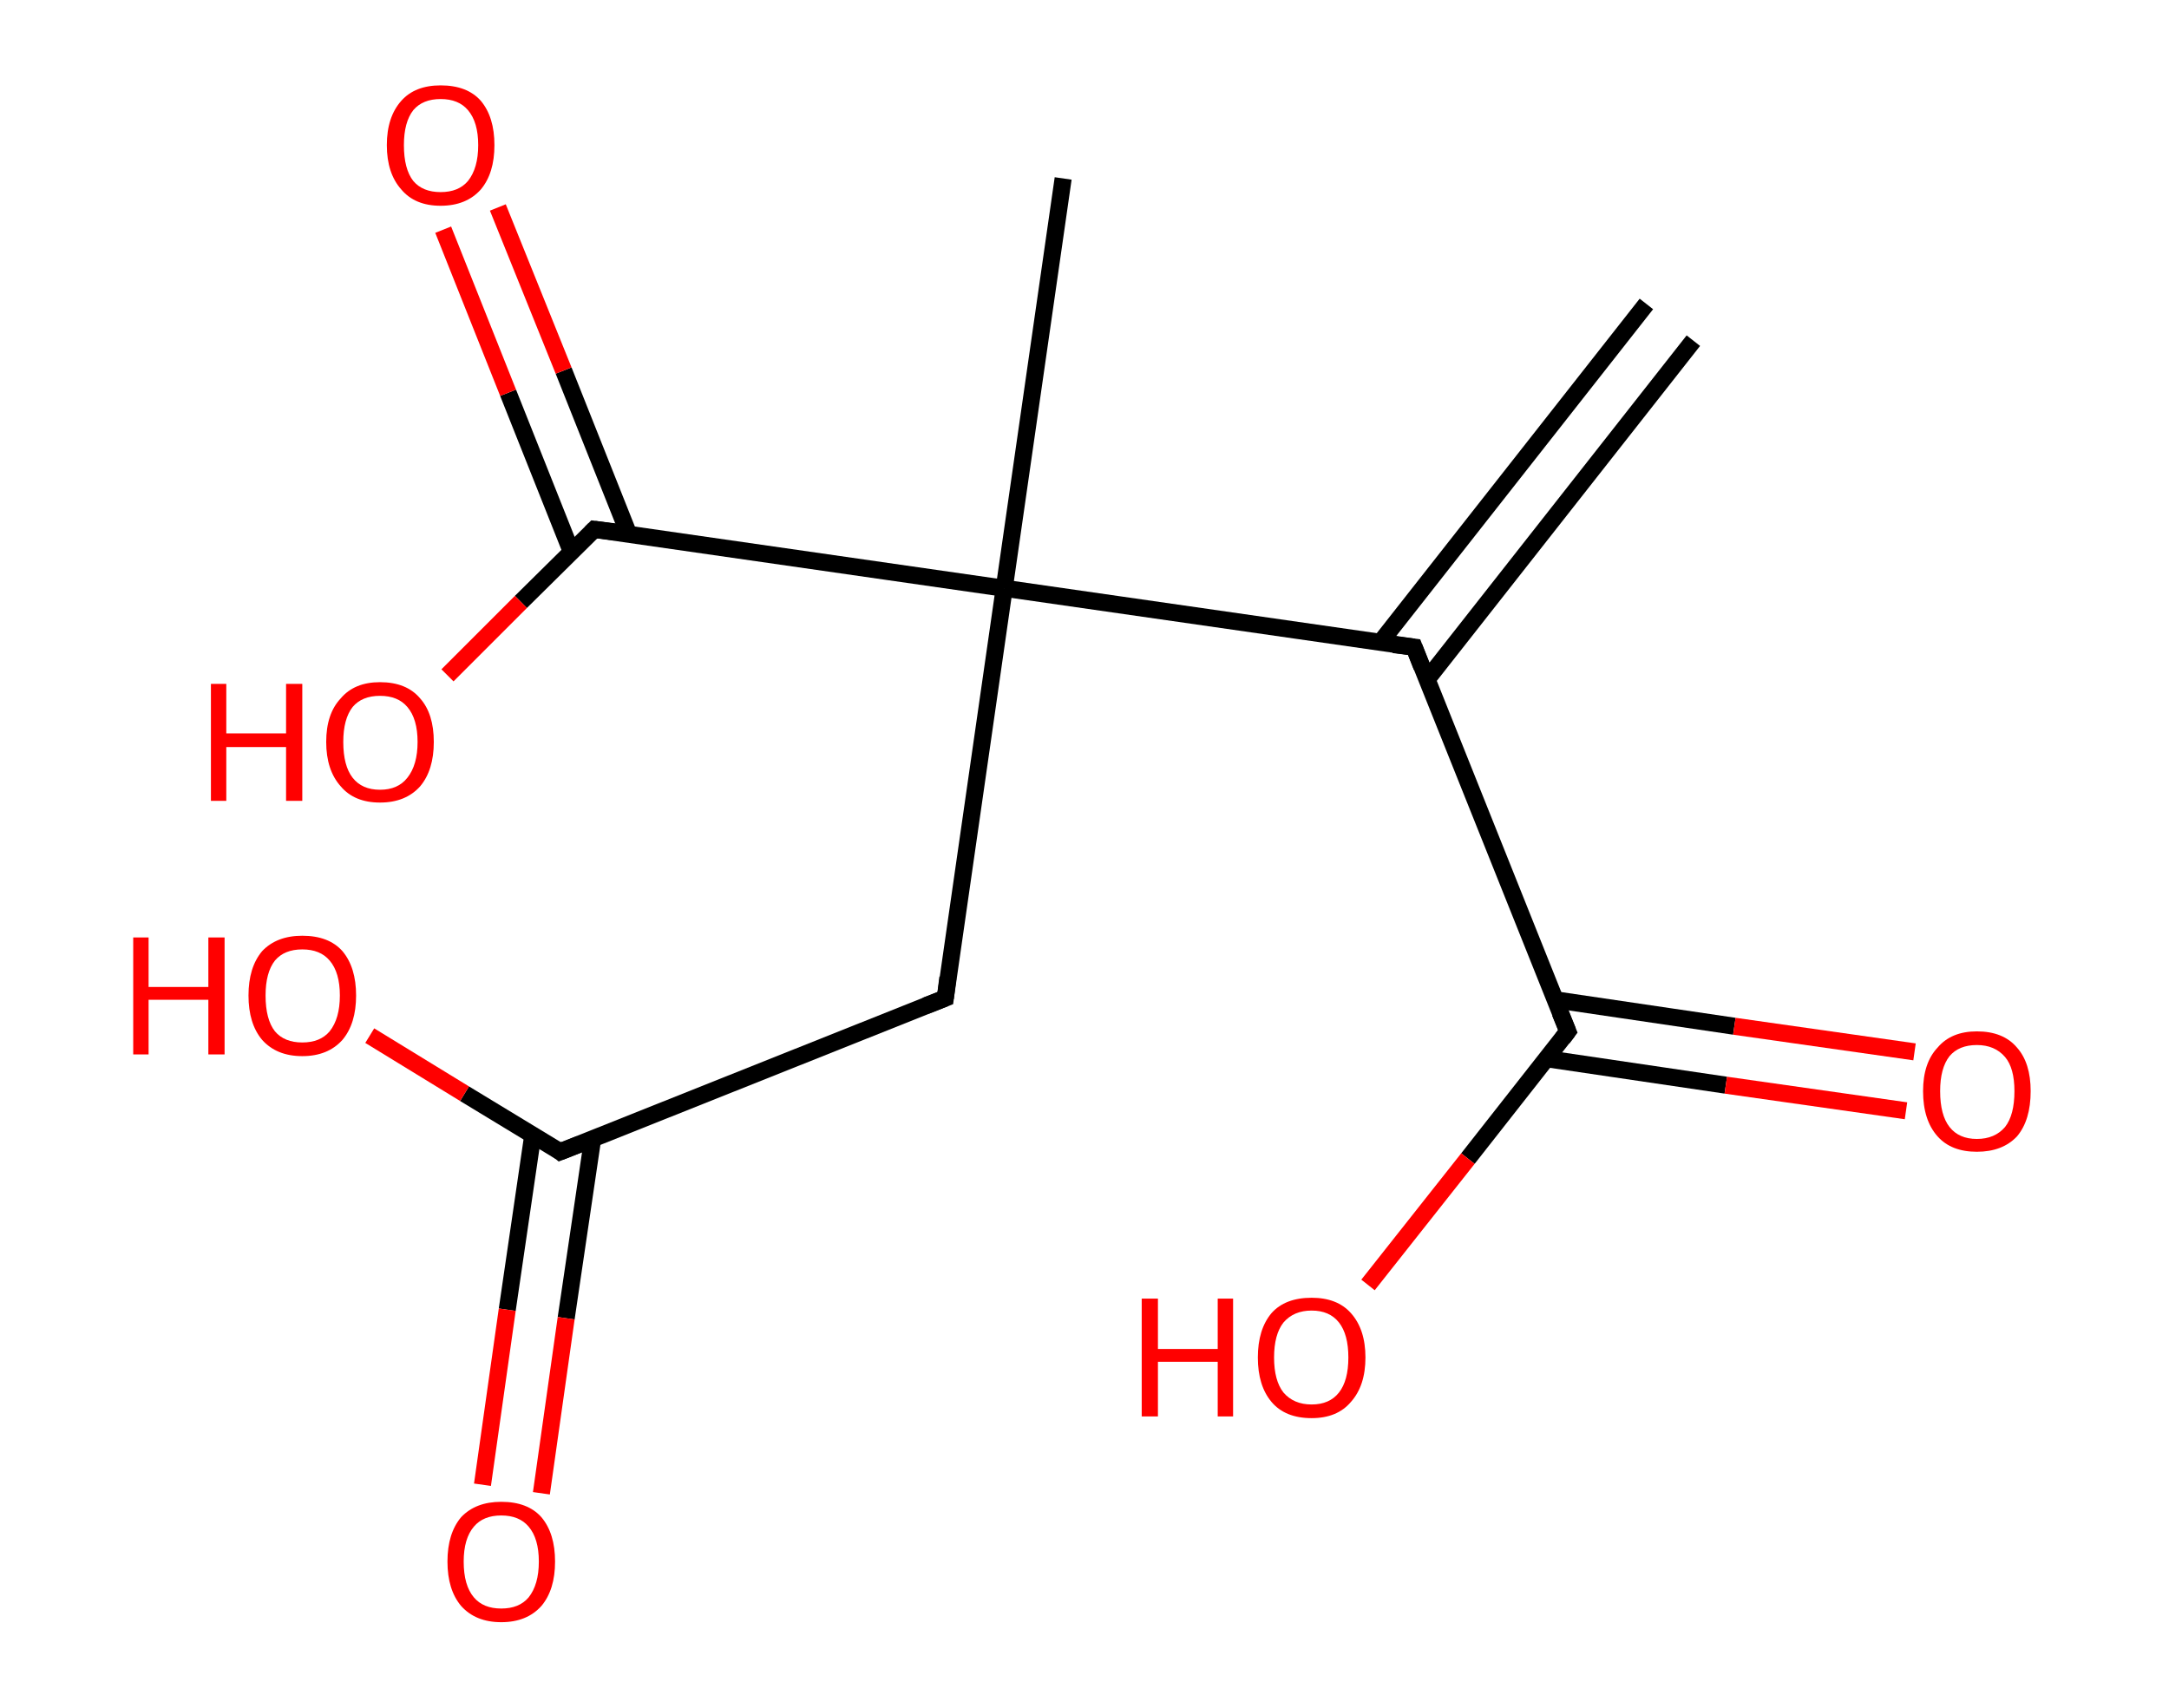 <?xml version='1.0' encoding='ASCII' standalone='yes'?>
<svg xmlns="http://www.w3.org/2000/svg" xmlns:rdkit="http://www.rdkit.org/xml" xmlns:xlink="http://www.w3.org/1999/xlink" version="1.1" baseProfile="full" xml:space="preserve" width="254px" height="200px" viewBox="0 0 254 200">
<!-- END OF HEADER -->
<rect style="opacity:1.0;fill:#FFFFFF;stroke:none" width="254.0" height="200.0" x="0.0" y="0.0"> </rect>
<path class="bond-0 atom-0 atom-1" d="M 198.3,39.9 L 167.1,79.6" style="fill:none;fill-rule:evenodd;stroke:#000000;stroke-width:2.0px;stroke-linecap:butt;stroke-linejoin:miter;stroke-opacity:1"/>
<path class="bond-0 atom-0 atom-1" d="M 192.8,35.6 L 161.6,75.3" style="fill:none;fill-rule:evenodd;stroke:#000000;stroke-width:2.0px;stroke-linecap:butt;stroke-linejoin:miter;stroke-opacity:1"/>
<path class="bond-1 atom-1 atom-2" d="M 165.6,75.8 L 183.6,120.8" style="fill:none;fill-rule:evenodd;stroke:#000000;stroke-width:2.0px;stroke-linecap:butt;stroke-linejoin:miter;stroke-opacity:1"/>
<path class="bond-2 atom-2 atom-3" d="M 181.1,124.0 L 202.1,127.1" style="fill:none;fill-rule:evenodd;stroke:#000000;stroke-width:2.0px;stroke-linecap:butt;stroke-linejoin:miter;stroke-opacity:1"/>
<path class="bond-2 atom-2 atom-3" d="M 202.1,127.1 L 223.2,130.1" style="fill:none;fill-rule:evenodd;stroke:#FF0000;stroke-width:2.0px;stroke-linecap:butt;stroke-linejoin:miter;stroke-opacity:1"/>
<path class="bond-2 atom-2 atom-3" d="M 182.1,117.1 L 203.1,120.2" style="fill:none;fill-rule:evenodd;stroke:#000000;stroke-width:2.0px;stroke-linecap:butt;stroke-linejoin:miter;stroke-opacity:1"/>
<path class="bond-2 atom-2 atom-3" d="M 203.1,120.2 L 224.2,123.2" style="fill:none;fill-rule:evenodd;stroke:#FF0000;stroke-width:2.0px;stroke-linecap:butt;stroke-linejoin:miter;stroke-opacity:1"/>
<path class="bond-3 atom-2 atom-4" d="M 183.6,120.8 L 171.9,135.7" style="fill:none;fill-rule:evenodd;stroke:#000000;stroke-width:2.0px;stroke-linecap:butt;stroke-linejoin:miter;stroke-opacity:1"/>
<path class="bond-3 atom-2 atom-4" d="M 171.9,135.7 L 160.2,150.5" style="fill:none;fill-rule:evenodd;stroke:#FF0000;stroke-width:2.0px;stroke-linecap:butt;stroke-linejoin:miter;stroke-opacity:1"/>
<path class="bond-4 atom-1 atom-5" d="M 165.6,75.8 L 117.6,68.9" style="fill:none;fill-rule:evenodd;stroke:#000000;stroke-width:2.0px;stroke-linecap:butt;stroke-linejoin:miter;stroke-opacity:1"/>
<path class="bond-5 atom-5 atom-6" d="M 117.6,68.9 L 124.5,20.9" style="fill:none;fill-rule:evenodd;stroke:#000000;stroke-width:2.0px;stroke-linecap:butt;stroke-linejoin:miter;stroke-opacity:1"/>
<path class="bond-6 atom-5 atom-7" d="M 117.6,68.9 L 110.7,116.9" style="fill:none;fill-rule:evenodd;stroke:#000000;stroke-width:2.0px;stroke-linecap:butt;stroke-linejoin:miter;stroke-opacity:1"/>
<path class="bond-7 atom-7 atom-8" d="M 110.7,116.9 L 65.6,134.9" style="fill:none;fill-rule:evenodd;stroke:#000000;stroke-width:2.0px;stroke-linecap:butt;stroke-linejoin:miter;stroke-opacity:1"/>
<path class="bond-8 atom-8 atom-9" d="M 62.4,132.9 L 59.4,153.4" style="fill:none;fill-rule:evenodd;stroke:#000000;stroke-width:2.0px;stroke-linecap:butt;stroke-linejoin:miter;stroke-opacity:1"/>
<path class="bond-8 atom-8 atom-9" d="M 59.4,153.4 L 56.5,173.9" style="fill:none;fill-rule:evenodd;stroke:#FF0000;stroke-width:2.0px;stroke-linecap:butt;stroke-linejoin:miter;stroke-opacity:1"/>
<path class="bond-8 atom-8 atom-9" d="M 69.4,133.4 L 66.3,154.4" style="fill:none;fill-rule:evenodd;stroke:#000000;stroke-width:2.0px;stroke-linecap:butt;stroke-linejoin:miter;stroke-opacity:1"/>
<path class="bond-8 atom-8 atom-9" d="M 66.3,154.4 L 63.4,174.9" style="fill:none;fill-rule:evenodd;stroke:#FF0000;stroke-width:2.0px;stroke-linecap:butt;stroke-linejoin:miter;stroke-opacity:1"/>
<path class="bond-9 atom-8 atom-10" d="M 65.6,134.9 L 54.4,128.1" style="fill:none;fill-rule:evenodd;stroke:#000000;stroke-width:2.0px;stroke-linecap:butt;stroke-linejoin:miter;stroke-opacity:1"/>
<path class="bond-9 atom-8 atom-10" d="M 54.4,128.1 L 43.3,121.3" style="fill:none;fill-rule:evenodd;stroke:#FF0000;stroke-width:2.0px;stroke-linecap:butt;stroke-linejoin:miter;stroke-opacity:1"/>
<path class="bond-10 atom-5 atom-11" d="M 117.6,68.9 L 69.6,62.0" style="fill:none;fill-rule:evenodd;stroke:#000000;stroke-width:2.0px;stroke-linecap:butt;stroke-linejoin:miter;stroke-opacity:1"/>
<path class="bond-11 atom-11 atom-12" d="M 73.6,62.5 L 66.0,43.4" style="fill:none;fill-rule:evenodd;stroke:#000000;stroke-width:2.0px;stroke-linecap:butt;stroke-linejoin:miter;stroke-opacity:1"/>
<path class="bond-11 atom-11 atom-12" d="M 66.0,43.4 L 58.3,24.3" style="fill:none;fill-rule:evenodd;stroke:#FF0000;stroke-width:2.0px;stroke-linecap:butt;stroke-linejoin:miter;stroke-opacity:1"/>
<path class="bond-11 atom-11 atom-12" d="M 66.9,64.6 L 59.5,46.0" style="fill:none;fill-rule:evenodd;stroke:#000000;stroke-width:2.0px;stroke-linecap:butt;stroke-linejoin:miter;stroke-opacity:1"/>
<path class="bond-11 atom-11 atom-12" d="M 59.5,46.0 L 51.9,26.9" style="fill:none;fill-rule:evenodd;stroke:#FF0000;stroke-width:2.0px;stroke-linecap:butt;stroke-linejoin:miter;stroke-opacity:1"/>
<path class="bond-12 atom-11 atom-13" d="M 69.6,62.0 L 61.0,70.5" style="fill:none;fill-rule:evenodd;stroke:#000000;stroke-width:2.0px;stroke-linecap:butt;stroke-linejoin:miter;stroke-opacity:1"/>
<path class="bond-12 atom-11 atom-13" d="M 61.0,70.5 L 52.4,79.1" style="fill:none;fill-rule:evenodd;stroke:#FF0000;stroke-width:2.0px;stroke-linecap:butt;stroke-linejoin:miter;stroke-opacity:1"/>
<path d="M 166.5,78.1 L 165.6,75.8 L 163.2,75.5" style="fill:none;stroke:#000000;stroke-width:2.0px;stroke-linecap:butt;stroke-linejoin:miter;stroke-opacity:1;"/>
<path d="M 182.7,118.6 L 183.6,120.8 L 183.0,121.6" style="fill:none;stroke:#000000;stroke-width:2.0px;stroke-linecap:butt;stroke-linejoin:miter;stroke-opacity:1;"/>
<path d="M 111.0,114.5 L 110.7,116.9 L 108.4,117.8" style="fill:none;stroke:#000000;stroke-width:2.0px;stroke-linecap:butt;stroke-linejoin:miter;stroke-opacity:1;"/>
<path d="M 67.9,134.0 L 65.6,134.9 L 65.1,134.5" style="fill:none;stroke:#000000;stroke-width:2.0px;stroke-linecap:butt;stroke-linejoin:miter;stroke-opacity:1;"/>
<path d="M 72.0,62.3 L 69.6,62.0 L 69.2,62.4" style="fill:none;stroke:#000000;stroke-width:2.0px;stroke-linecap:butt;stroke-linejoin:miter;stroke-opacity:1;"/>
<path class="atom-3" d="M 225.2 127.8 Q 225.2 124.5, 226.9 122.7 Q 228.5 120.8, 231.5 120.8 Q 234.6 120.8, 236.2 122.7 Q 237.8 124.5, 237.8 127.8 Q 237.8 131.2, 236.2 133.1 Q 234.5 134.9, 231.5 134.9 Q 228.5 134.9, 226.9 133.1 Q 225.2 131.2, 225.2 127.8 M 231.5 133.4 Q 233.6 133.4, 234.8 132.0 Q 235.9 130.6, 235.9 127.8 Q 235.9 125.1, 234.8 123.8 Q 233.6 122.4, 231.5 122.4 Q 229.4 122.4, 228.3 123.7 Q 227.2 125.1, 227.2 127.8 Q 227.2 130.6, 228.3 132.0 Q 229.4 133.4, 231.5 133.4 " fill="#FF0000"/>
<path class="atom-4" d="M 133.7 152.1 L 135.6 152.1 L 135.6 158.0 L 142.6 158.0 L 142.6 152.1 L 144.4 152.1 L 144.4 165.9 L 142.6 165.9 L 142.6 159.5 L 135.6 159.5 L 135.6 165.9 L 133.7 165.9 L 133.7 152.1 " fill="#FF0000"/>
<path class="atom-4" d="M 147.3 159.0 Q 147.3 155.7, 148.9 153.8 Q 150.5 152.0, 153.6 152.0 Q 156.6 152.0, 158.2 153.8 Q 159.9 155.7, 159.9 159.0 Q 159.9 162.3, 158.2 164.2 Q 156.6 166.1, 153.6 166.1 Q 150.5 166.1, 148.9 164.2 Q 147.3 162.3, 147.3 159.0 M 153.6 164.5 Q 155.7 164.5, 156.8 163.1 Q 157.9 161.7, 157.9 159.0 Q 157.9 156.3, 156.8 154.9 Q 155.7 153.5, 153.6 153.5 Q 151.5 153.5, 150.3 154.9 Q 149.2 156.3, 149.2 159.0 Q 149.2 161.7, 150.3 163.1 Q 151.5 164.5, 153.6 164.5 " fill="#FF0000"/>
<path class="atom-9" d="M 52.4 182.9 Q 52.4 179.6, 54.0 177.7 Q 55.7 175.9, 58.7 175.9 Q 61.8 175.9, 63.4 177.7 Q 65.0 179.6, 65.0 182.9 Q 65.0 186.2, 63.4 188.1 Q 61.7 190.0, 58.7 190.0 Q 55.7 190.0, 54.0 188.1 Q 52.4 186.2, 52.4 182.9 M 58.7 188.4 Q 60.8 188.4, 61.9 187.1 Q 63.1 185.6, 63.1 182.9 Q 63.1 180.2, 61.9 178.8 Q 60.8 177.5, 58.7 177.5 Q 56.6 177.5, 55.5 178.8 Q 54.3 180.2, 54.3 182.9 Q 54.3 185.7, 55.5 187.1 Q 56.6 188.4, 58.7 188.4 " fill="#FF0000"/>
<path class="atom-10" d="M 15.6 109.8 L 17.4 109.8 L 17.4 115.6 L 24.4 115.6 L 24.4 109.8 L 26.3 109.8 L 26.3 123.5 L 24.4 123.5 L 24.4 117.1 L 17.4 117.1 L 17.4 123.5 L 15.6 123.5 L 15.6 109.8 " fill="#FF0000"/>
<path class="atom-10" d="M 29.1 116.6 Q 29.1 113.3, 30.7 111.4 Q 32.4 109.6, 35.4 109.6 Q 38.5 109.6, 40.1 111.4 Q 41.7 113.3, 41.7 116.6 Q 41.7 119.9, 40.1 121.8 Q 38.4 123.7, 35.4 123.7 Q 32.4 123.7, 30.7 121.8 Q 29.1 119.9, 29.1 116.6 M 35.4 122.1 Q 37.5 122.1, 38.6 120.8 Q 39.8 119.3, 39.8 116.6 Q 39.8 113.9, 38.6 112.5 Q 37.5 111.2, 35.4 111.2 Q 33.3 111.2, 32.2 112.5 Q 31.1 113.9, 31.1 116.6 Q 31.1 119.4, 32.2 120.8 Q 33.3 122.1, 35.4 122.1 " fill="#FF0000"/>
<path class="atom-12" d="M 45.3 17.0 Q 45.3 13.7, 47.0 11.8 Q 48.6 10.0, 51.6 10.0 Q 54.7 10.0, 56.3 11.8 Q 57.9 13.7, 57.9 17.0 Q 57.9 20.3, 56.3 22.2 Q 54.6 24.1, 51.6 24.1 Q 48.6 24.1, 47.0 22.2 Q 45.3 20.3, 45.3 17.0 M 51.6 22.5 Q 53.7 22.5, 54.8 21.2 Q 56.0 19.7, 56.0 17.0 Q 56.0 14.3, 54.8 12.9 Q 53.7 11.6, 51.6 11.6 Q 49.5 11.6, 48.4 12.9 Q 47.3 14.3, 47.3 17.0 Q 47.3 19.8, 48.4 21.2 Q 49.5 22.5, 51.6 22.5 " fill="#FF0000"/>
<path class="atom-13" d="M 24.7 80.1 L 26.5 80.1 L 26.5 85.9 L 33.5 85.9 L 33.5 80.1 L 35.4 80.1 L 35.4 93.8 L 33.5 93.8 L 33.5 87.5 L 26.5 87.5 L 26.5 93.8 L 24.7 93.8 L 24.7 80.1 " fill="#FF0000"/>
<path class="atom-13" d="M 38.2 86.9 Q 38.2 83.6, 39.9 81.8 Q 41.5 79.9, 44.5 79.9 Q 47.6 79.9, 49.2 81.8 Q 50.8 83.6, 50.8 86.9 Q 50.8 90.2, 49.2 92.1 Q 47.5 94.0, 44.5 94.0 Q 41.5 94.0, 39.9 92.1 Q 38.2 90.2, 38.2 86.9 M 44.5 92.5 Q 46.6 92.5, 47.7 91.1 Q 48.9 89.6, 48.9 86.9 Q 48.9 84.2, 47.7 82.8 Q 46.6 81.5, 44.5 81.5 Q 42.4 81.5, 41.3 82.8 Q 40.2 84.2, 40.2 86.9 Q 40.2 89.7, 41.3 91.1 Q 42.4 92.5, 44.5 92.5 " fill="#FF0000"/>
</svg>
